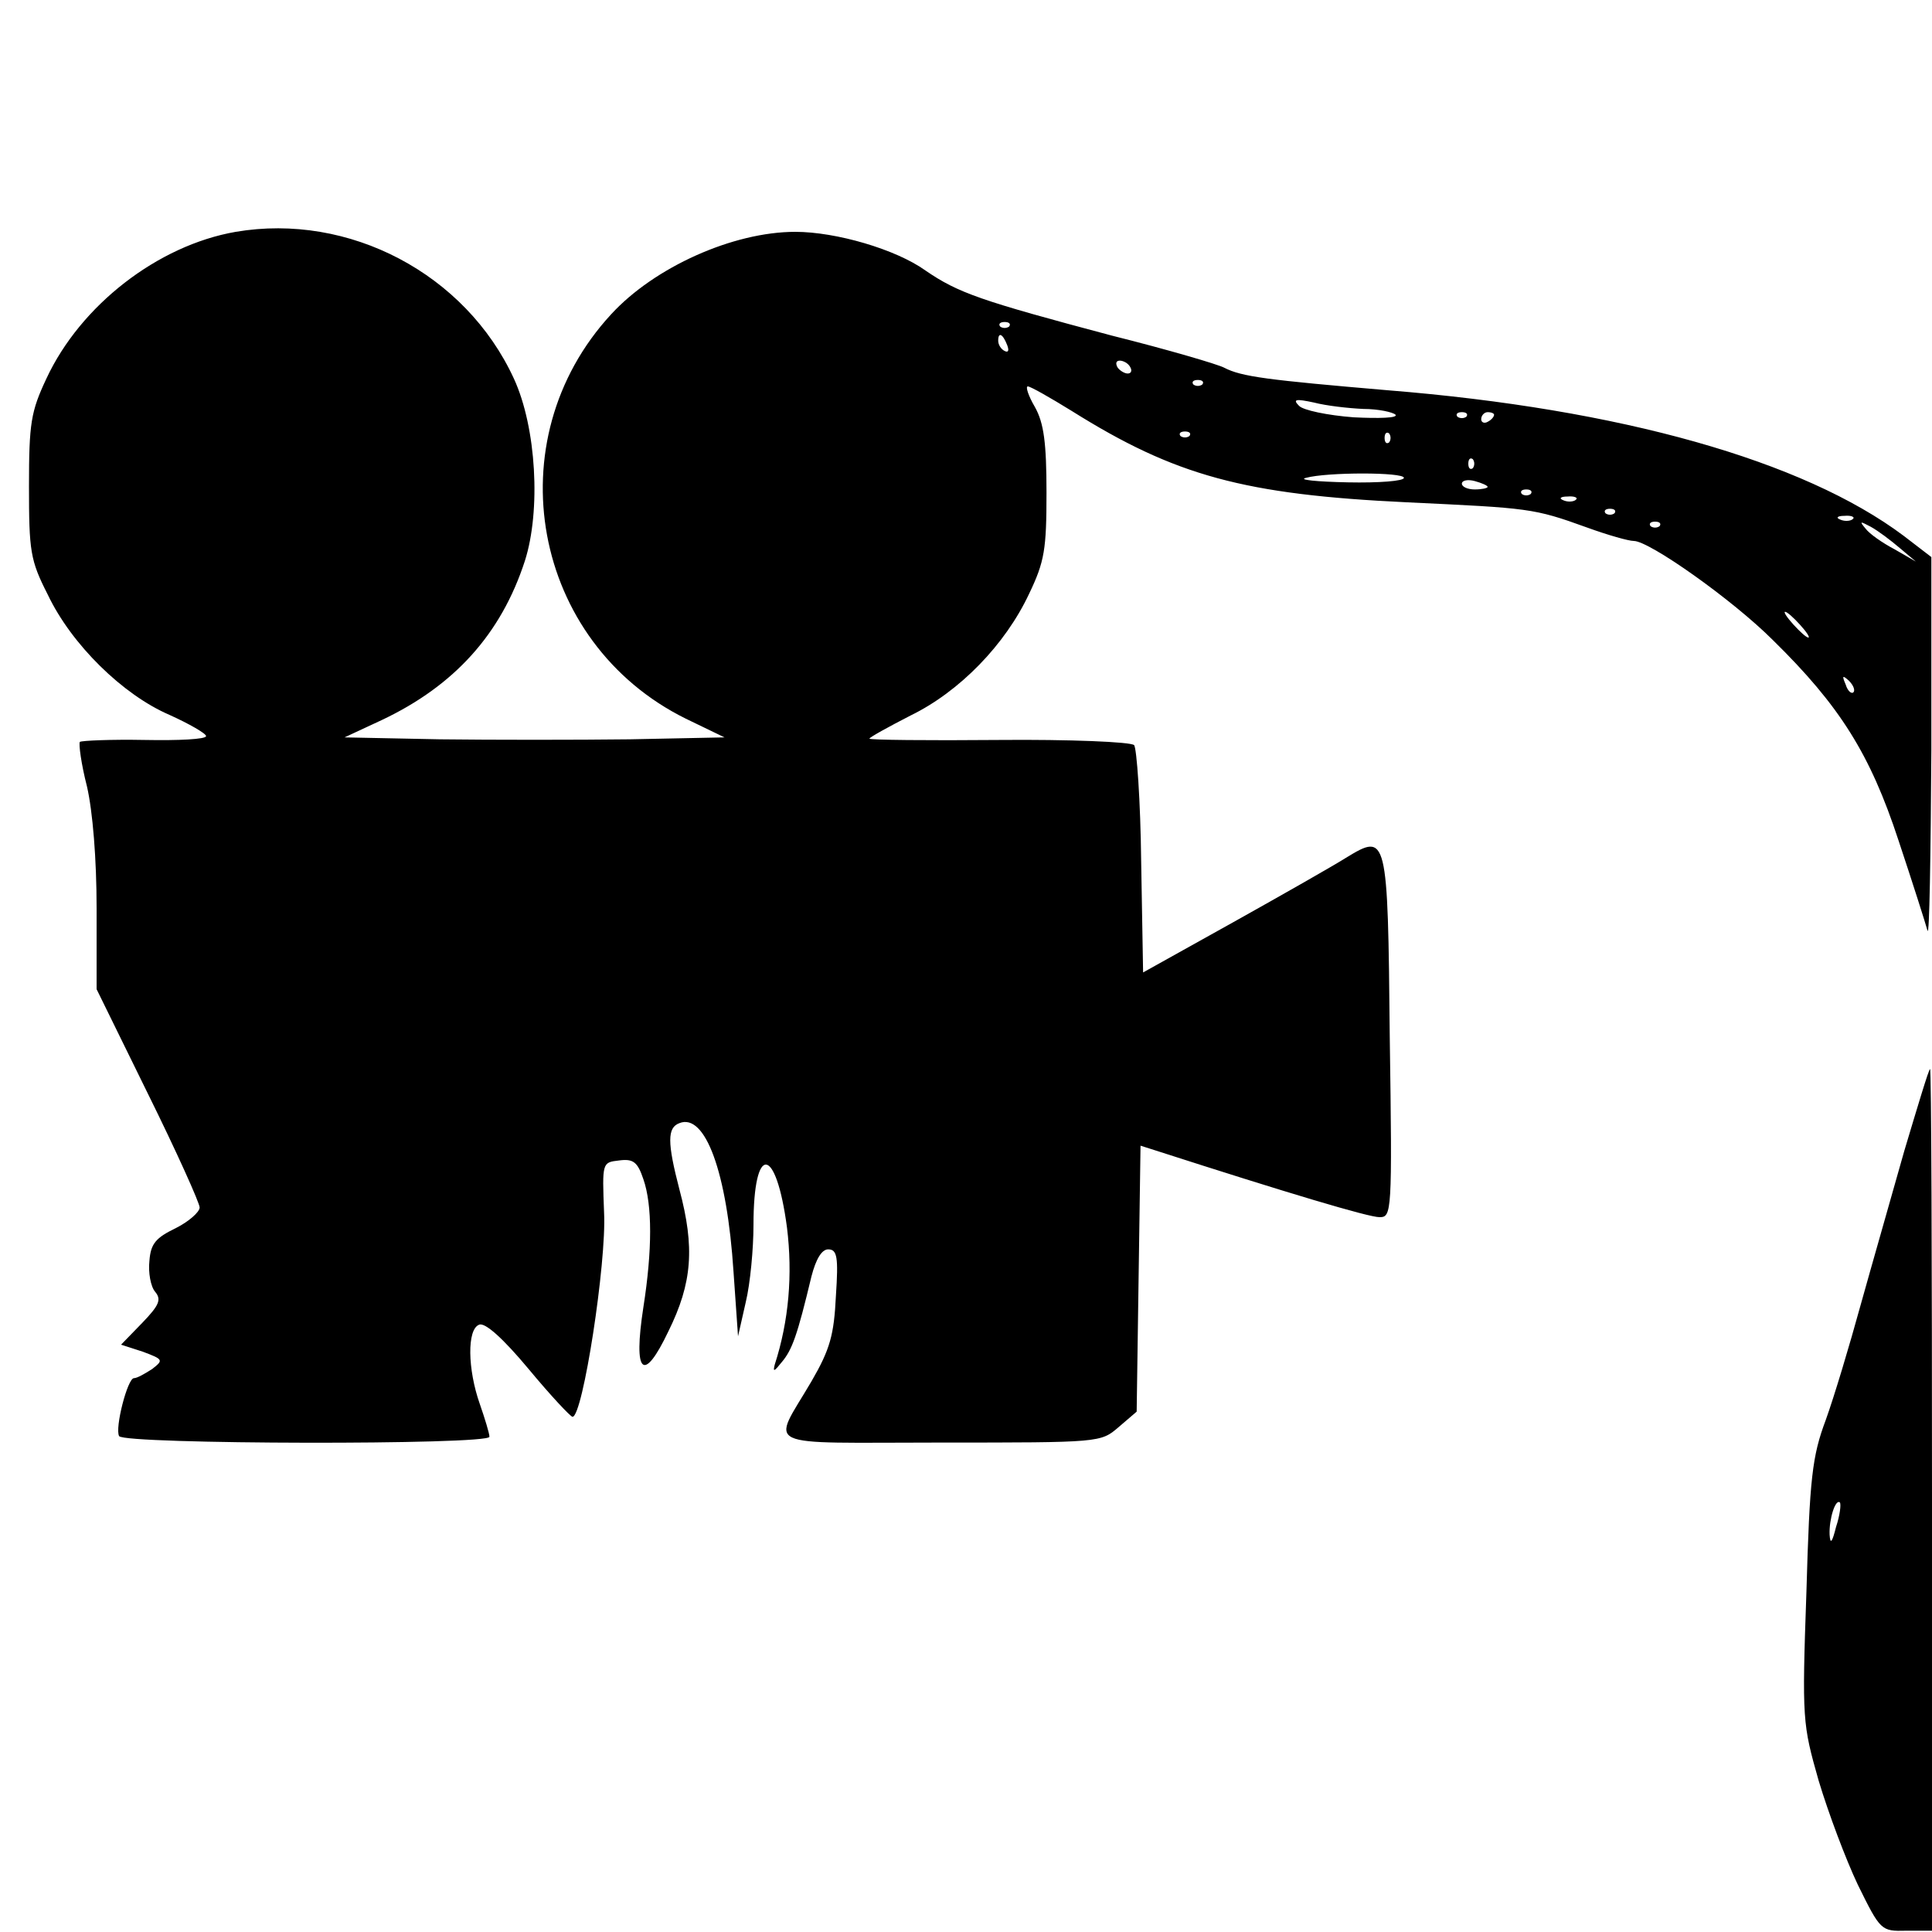 <?xml version="1.0" standalone="no"?>
<!DOCTYPE svg PUBLIC "-//W3C//DTD SVG 20010904//EN"
 "http://www.w3.org/TR/2001/REC-SVG-20010904/DTD/svg10.dtd">
<svg version="1.0" xmlns="http://www.w3.org/2000/svg"
 width="300pt" height="300pt" viewBox="0 0 300 300"
 preserveAspectRatio="xMidYMid meet">
<g transform="translate(0,300) scale(0.1,-0.1)"
fill="#000000" stroke="none">
<path d="M366 2640 c-121 -21 -241 -114 -294 -228 -24 -51 -27 -69 -27 -167 0
-101 2 -115 29 -168 37 -78 117 -156 189 -187 31 -14 57 -29 57 -33 0 -5 -43
-7 -95 -6 -53 1 -98 -1 -101 -3 -2 -3 2 -34 11 -69 9 -39 15 -113 15 -189 l0
-126 80 -163 c44 -89 80 -169 80 -176 0 -7 -17 -22 -37 -32 -31 -15 -39 -24
-41 -51 -2 -18 2 -40 9 -48 10 -12 6 -21 -20 -48 l-33 -34 34 -11 c32 -12 32
-13 14 -27 -11 -7 -23 -14 -28 -14 -10 0 -30 -78 -23 -90 8 -13 575 -14 575
-1 0 5 -7 28 -15 51 -19 54 -20 116 -1 123 9 4 37 -21 77 -69 34 -41 65 -74
68 -74 16 0 53 240 49 317 -3 78 -3 78 23 81 22 3 29 -2 38 -29 14 -40 14
-110 0 -199 -16 -104 0 -119 39 -37 37 75 41 130 17 220 -19 73 -19 96 0 103
40 16 74 -76 84 -231 l7 -100 12 53 c7 29 12 83 12 120 0 127 35 124 52 -4 9
-73 3 -145 -19 -213 -3 -12 -1 -11 11 4 16 19 24 41 46 133 7 27 16 42 26 42
14 0 16 -12 12 -72 -3 -61 -9 -83 -38 -133 -62 -106 -84 -95 200 -95 249 0
249 0 277 24 l28 24 3 207 3 206 22 -7 c208 -67 332 -104 349 -104 19 0 20 5
16 280 -3 315 -4 317 -68 278 -19 -12 -98 -57 -175 -100 l-140 -78 -3 172 c-1
95 -7 177 -11 181 -5 5 -100 9 -210 8 -111 -1 -201 0 -201 2 0 2 29 18 64 36
76 37 147 110 184 189 24 50 27 69 27 157 0 77 -4 108 -18 133 -10 17 -15 32
-11 32 4 0 34 -17 68 -38 161 -101 268 -130 521 -142 190 -9 196 -9 279 -39
33 -12 65 -21 73 -21 24 0 153 -91 216 -154 104 -102 151 -177 195 -311 22
-66 42 -129 45 -140 3 -11 5 115 6 280 l0 300 -43 33 c-156 117 -440 197 -801
226 -187 16 -227 21 -254 35 -9 5 -87 28 -175 50 -203 54 -238 66 -289 101
-46 33 -139 60 -202 60 -97 0 -219 -55 -286 -128 -181 -196 -123 -510 116
-628 l60 -29 -147 -3 c-82 -1 -214 -1 -295 0 l-148 3 58 27 c112 53 185 133
222 247 25 78 18 207 -17 283 -75 163 -256 258 -432 228z m1201 -147 c-4 -3
-10 -3 -14 0 -3 4 0 7 7 7 7 0 10 -3 7 -7z m-3 -29 c3 -8 2 -12 -4 -9 -6 3
-10 10 -10 16 0 14 7 11 14 -7z m191 -34 c3 -5 2 -10 -4 -10 -5 0 -13 5 -16
10 -3 6 -2 10 4 10 5 0 13 -4 16 -10z m112 -27 c-4 -3 -10 -3 -14 0 -3 4 0 7
7 7 7 0 10 -3 7 -7z m250 -38 c23 0 46 -5 50 -9 4 -5 -25 -6 -65 -4 -40 3 -79
11 -85 18 -10 10 -5 11 23 5 19 -5 54 -9 77 -10z m160 -12 c-4 -3 -10 -3 -14
0 -3 4 0 7 7 7 7 0 10 -3 7 -7z m43 3 c0 -3 -4 -8 -10 -11 -5 -3 -10 -1 -10 4
0 6 5 11 10 11 6 0 10 -2 10 -4z m-473 -33 c-4 -3 -10 -3 -14 0 -3 4 0 7 7 7
7 0 10 -3 7 -7z m310 -10 c-4 -3 -7 0 -7 7 0 7 3 10 7 7 3 -4 3 -10 0 -14z
m130 -40 c-4 -3 -7 0 -7 7 0 7 3 10 7 7 3 -4 3 -10 0 -14z m-107 -15 c0 -5
-39 -8 -87 -7 -49 1 -78 4 -65 7 32 9 152 9 152 0z m130 -14 c0 -2 -9 -4 -20
-4 -11 0 -20 4 -20 9 0 5 9 7 20 4 11 -3 20 -7 20 -9z m67 -11 c-4 -3 -10 -3
-14 0 -3 4 0 7 7 7 7 0 10 -3 7 -7z m70 -9 c-3 -3 -12 -4 -19 -1 -8 3 -5 6 6
6 11 1 17 -2 13 -5z m60 -21 c-4 -3 -10 -3 -14 0 -3 4 0 7 7 7 7 0 10 -3 7 -7z
m370 -9 c-3 -3 -12 -4 -19 -1 -8 3 -5 6 6 6 11 1 17 -2 13 -5z m-300 -11 c-4
-3 -10 -3 -14 0 -3 4 0 7 7 7 7 0 10 -3 7 -7z m373 -34 l25 -21 -33 19 c-19
10 -39 24 -45 32 -10 12 -9 12 8 3 11 -6 31 -21 45 -33z m-155 -119 c10 -11
16 -20 13 -20 -3 0 -13 9 -23 20 -10 11 -16 20 -13 20 3 0 13 -9 23 -20z m83
-105 c-3 -3 -9 2 -12 12 -6 14 -5 15 5 6 7 -7 10 -15 7 -18z"/>
<path d="M2957 1213 c-20 -71 -51 -179 -68 -240 -17 -62 -41 -142 -54 -178
-21 -56 -25 -90 -30 -267 -7 -199 -6 -205 19 -293 15 -50 42 -122 61 -162 35
-71 36 -72 75 -71 l40 0 0 669 c0 368 -1 669 -3 669 -2 0 -19 -57 -40 -127z
m-106 -584 c-6 -24 -9 -28 -10 -12 -1 24 9 56 16 50 2 -3 0 -20 -6 -38z"/>
</g>
</svg>
